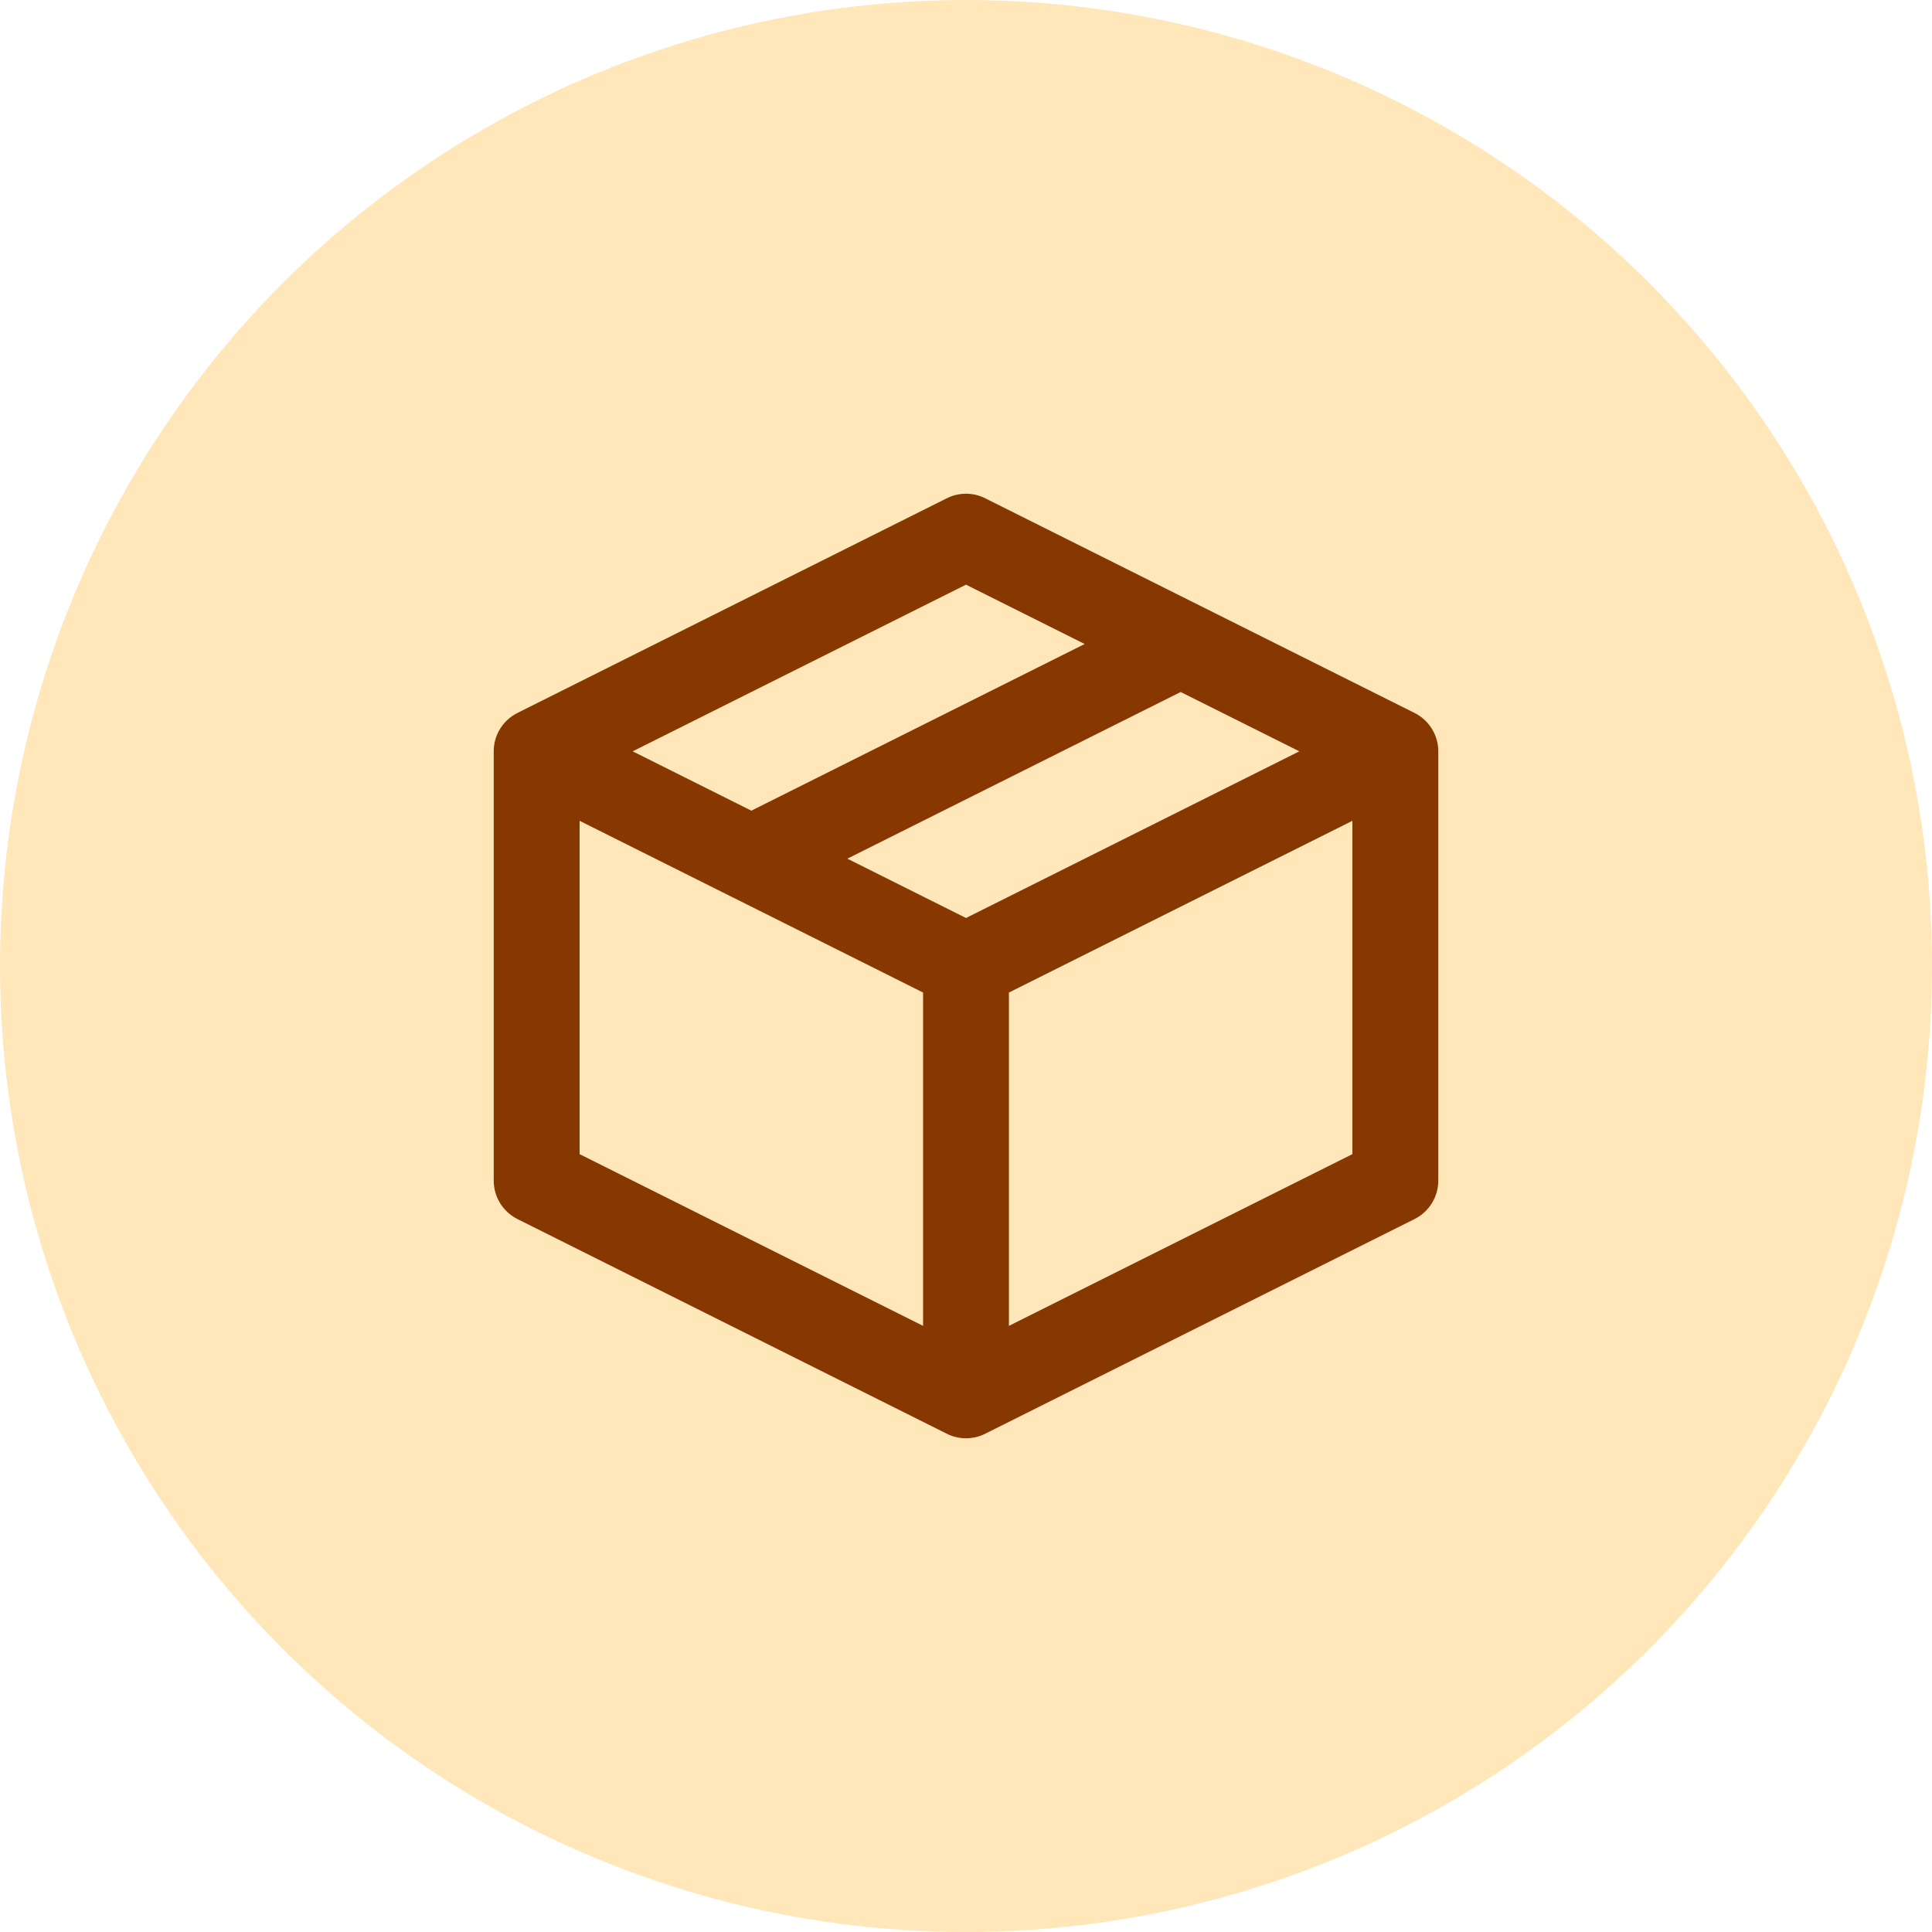 <svg width="60" height="60" viewBox="0 0 60 60" fill="none" xmlns="http://www.w3.org/2000/svg">
<circle cx="30" cy="30" r="30" fill="#FFE7BA"/>
<path fill-rule="evenodd" clip-rule="evenodd" d="M15.486 22.713C15.623 22.453 15.834 22.256 16.08 22.136L29.404 15.474C29.779 15.286 30.221 15.286 30.596 15.474L43.919 22.136C44.166 22.256 44.377 22.453 44.513 22.713C44.524 22.733 44.534 22.753 44.544 22.774C44.631 22.964 44.671 23.164 44.667 23.36V36.667C44.667 37.172 44.381 37.633 43.93 37.859L30.62 44.514C30.445 44.606 30.248 44.66 30.038 44.666C30.026 44.666 30.013 44.667 30 44.667C29.976 44.667 29.951 44.666 29.927 44.665C29.73 44.654 29.545 44.601 29.38 44.514L16.07 37.859C15.619 37.633 15.333 37.172 15.333 36.667V23.36C15.329 23.164 15.368 22.964 15.456 22.774C15.466 22.753 15.476 22.733 15.486 22.713ZM36.667 21.491L40.352 23.333L30 28.509L26.315 26.667L36.667 21.491ZM33.685 20L30 18.157L19.648 23.333L23.334 25.176L33.685 20ZM22.709 27.845L18 25.491V35.843L28.667 41.176V30.824L22.764 27.872C22.745 27.864 22.727 27.855 22.709 27.845ZM31.333 41.176V30.824L42 25.491V35.843L31.333 41.176Z" fill="#873800"/>
</svg>
